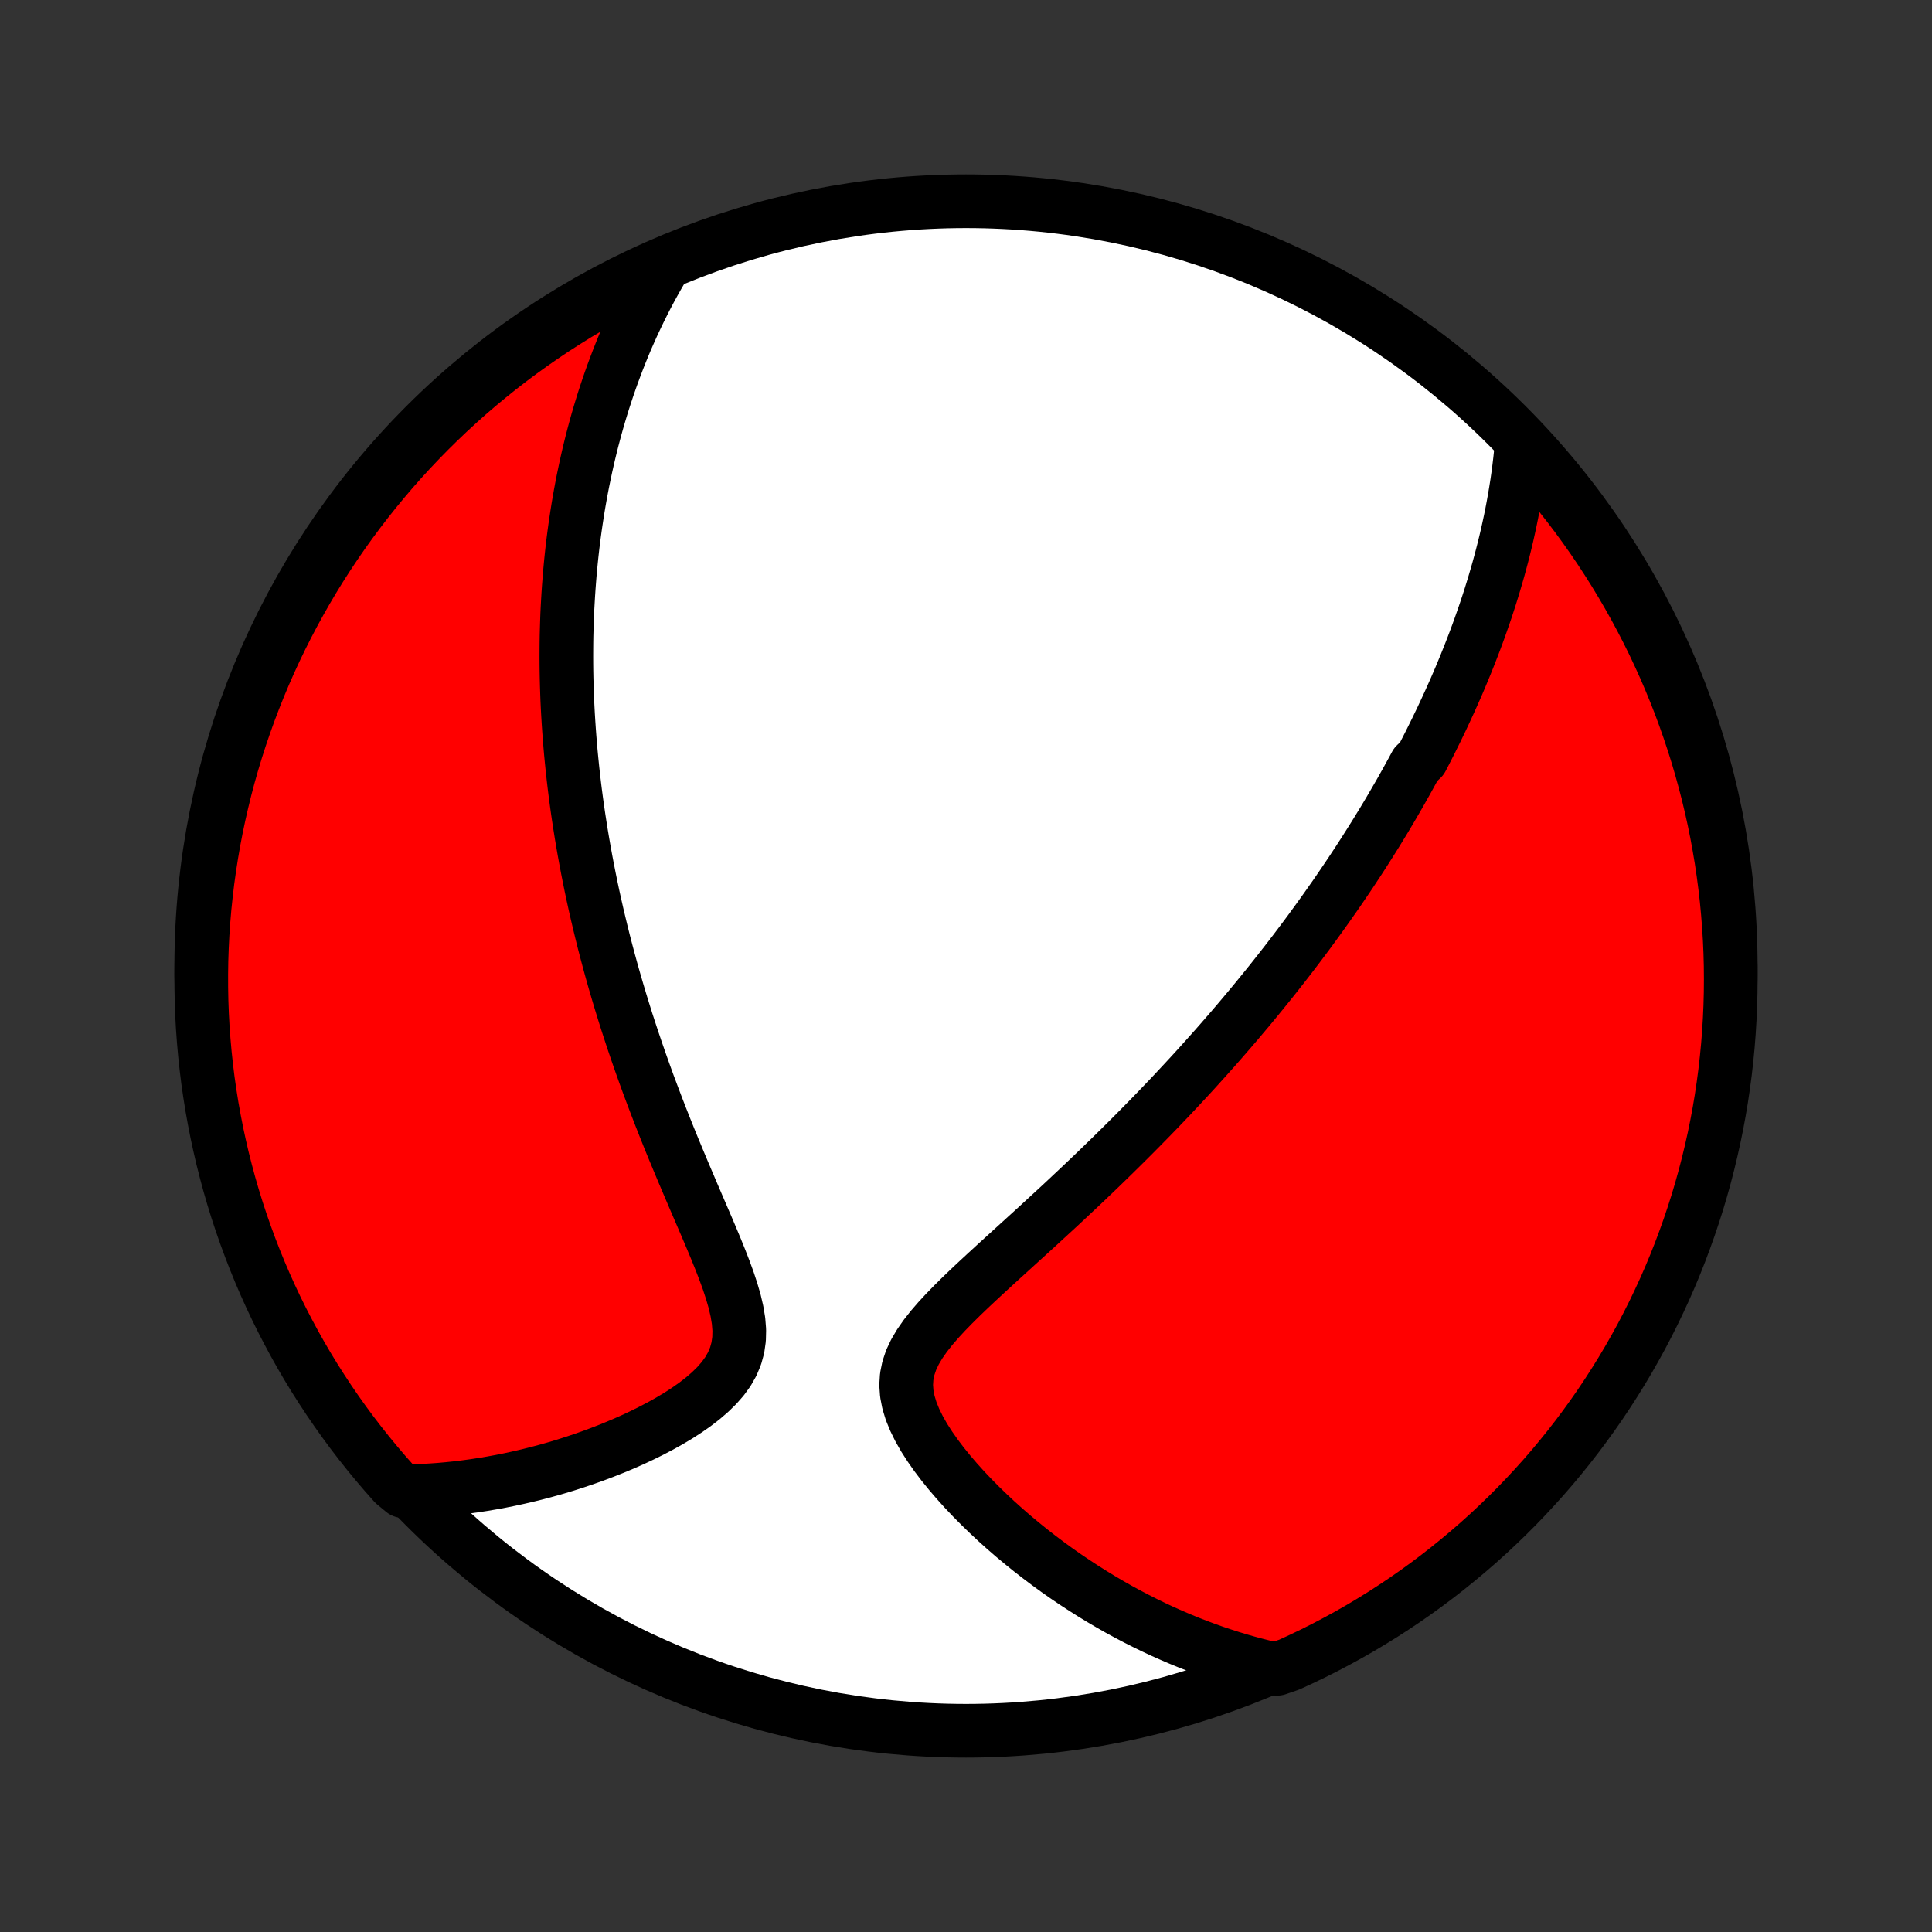<?xml version="1.0" encoding="utf-8" standalone="no"?>
<!DOCTYPE svg PUBLIC "-//W3C//DTD SVG 1.1//EN"
  "http://www.w3.org/Graphics/SVG/1.1/DTD/svg11.dtd">
<!-- Created with matplotlib (http://matplotlib.org/) -->
<svg height="72pt" version="1.1" viewBox="0 0 72 72" width="72pt" xmlns="http://www.w3.org/2000/svg" xmlns:xlink="http://www.w3.org/1999/xlink">
 <rect x="0" y="0" width="72" height="72" fill="#333333" stroke="none"/>
 <defs>
  <style type="text/css">
*{stroke-linecap:butt;stroke-linejoin:round;}
  </style>
 </defs>
 <g id="figure_1">
  <g id="patch_1">
   <path d="
M0 72
L72 72
L72 0
L0 0
z
" style="fill:none;"/>
  </g>
  <g id="axes_1">
   <g id="PatchCollection_1">
    <defs>
     <path d="
M36 -7.5
C43.558 -7.5 50.808 -10.503 56.153 -15.848
C61.497 -21.192 64.5 -28.442 64.5 -36
C64.5 -43.558 61.497 -50.808 56.153 -56.153
C50.808 -61.497 43.558 -64.5 36 -64.5
C28.442 -64.5 21.192 -61.497 15.848 -56.153
C10.503 -50.808 7.5 -43.558 7.5 -36
C7.5 -28.442 10.503 -21.192 15.848 -15.848
C21.192 -10.503 28.442 -7.5 36 -7.5
z
" id="C0_0_a811fe30f3"/>
     <path d="
M56.705 -55.44
L56.677 -55.142
L56.646 -54.846
L56.611 -54.554
L56.573 -54.266
L56.532 -53.98
L56.487 -53.697
L56.44 -53.418
L56.39 -53.141
L56.338 -52.867
L56.283 -52.596
L56.225 -52.327
L56.166 -52.062
L56.104 -51.798
L56.04 -51.538
L55.974 -51.28
L55.906 -51.024
L55.837 -50.771
L55.765 -50.52
L55.692 -50.271
L55.617 -50.024
L55.541 -49.779
L55.463 -49.537
L55.384 -49.296
L55.303 -49.058
L55.22 -48.821
L55.137 -48.586
L55.052 -48.352
L54.966 -48.12
L54.878 -47.89
L54.789 -47.661
L54.699 -47.434
L54.608 -47.207
L54.515 -46.983
L54.422 -46.759
L54.327 -46.537
L54.231 -46.315
L54.133 -46.095
L54.035 -45.876
L53.935 -45.658
L53.834 -45.44
L53.733 -45.224
L53.629 -45.008
L53.525 -44.792
L53.419 -44.578
L53.313 -44.364
L53.205 -44.15
L53.096 -43.937
L52.985 -43.724
L52.76 -43.512
L52.646 -43.3
L52.53 -43.088
L52.413 -42.876
L52.294 -42.665
L52.175 -42.453
L52.053 -42.242
L51.93 -42.03
L51.806 -41.818
L51.68 -41.606
L51.553 -41.394
L51.423 -41.182
L51.293 -40.969
L51.16 -40.756
L51.026 -40.543
L50.89 -40.329
L50.752 -40.114
L50.613 -39.899
L50.471 -39.684
L50.328 -39.467
L50.182 -39.25
L50.034 -39.032
L49.885 -38.813
L49.733 -38.593
L49.578 -38.373
L49.422 -38.151
L49.263 -37.928
L49.102 -37.705
L48.938 -37.48
L48.772 -37.253
L48.603 -37.026
L48.431 -36.797
L48.257 -36.567
L48.08 -36.336
L47.9 -36.103
L47.717 -35.869
L47.531 -35.633
L47.342 -35.395
L47.149 -35.156
L46.954 -34.916
L46.755 -34.673
L46.553 -34.429
L46.347 -34.184
L46.138 -33.936
L45.925 -33.687
L45.708 -33.436
L45.488 -33.183
L45.264 -32.928
L45.035 -32.672
L44.803 -32.413
L44.568 -32.153
L44.328 -31.891
L44.083 -31.627
L43.835 -31.361
L43.583 -31.093
L43.326 -30.824
L43.065 -30.552
L42.799 -30.279
L42.53 -30.005
L42.256 -29.728
L41.978 -29.45
L41.696 -29.171
L41.41 -28.89
L41.119 -28.607
L40.825 -28.323
L40.527 -28.038
L40.225 -27.752
L39.919 -27.465
L39.611 -27.176
L39.299 -26.887
L38.984 -26.598
L38.668 -26.307
L38.349 -26.016
L38.029 -25.725
L37.708 -25.433
L37.388 -25.142
L37.068 -24.85
L36.75 -24.558
L36.435 -24.266
L36.124 -23.974
L35.82 -23.682
L35.525 -23.39
L35.24 -23.097
L34.969 -22.804
L34.715 -22.51
L34.483 -22.215
L34.276 -21.918
L34.099 -21.619
L33.956 -21.316
L33.853 -21.009
L33.79 -20.699
L33.77 -20.384
L33.793 -20.064
L33.856 -19.74
L33.956 -19.413
L34.09 -19.084
L34.253 -18.753
L34.442 -18.422
L34.653 -18.093
L34.883 -17.765
L35.129 -17.44
L35.389 -17.119
L35.66 -16.803
L35.941 -16.491
L36.231 -16.185
L36.528 -15.885
L36.831 -15.591
L37.139 -15.303
L37.452 -15.022
L37.768 -14.748
L38.088 -14.482
L38.41 -14.222
L38.734 -13.97
L39.06 -13.725
L39.387 -13.487
L39.715 -13.257
L40.044 -13.034
L40.374 -12.819
L40.703 -12.611
L41.032 -12.41
L41.362 -12.216
L41.69 -12.03
L42.019 -11.851
L42.346 -11.679
L42.673 -11.514
L42.998 -11.356
L43.323 -11.204
L43.647 -11.06
L43.969 -10.922
L44.291 -10.79
L44.611 -10.665
L44.929 -10.546
L45.246 -10.433
L45.562 -10.327
L45.877 -10.226
L46.19 -10.131
L46.502 -10.042
L46.812 -9.959
L47.121 -9.881
L47.595 -9.809
L48.048 -9.965
L48.497 -10.172
L48.942 -10.386
L49.383 -10.608
L49.82 -10.838
L50.253 -11.075
L50.682 -11.32
L51.106 -11.573
L51.525 -11.832
L51.94 -12.1
L52.35 -12.374
L52.755 -12.656
L53.155 -12.945
L53.549 -13.241
L53.938 -13.544
L54.322 -13.854
L54.7 -14.17
L55.073 -14.493
L55.44 -14.823
L55.8 -15.159
L56.155 -15.501
L56.504 -15.85
L56.846 -16.205
L57.182 -16.566
L57.512 -16.932
L57.835 -17.305
L58.151 -17.683
L58.461 -18.067
L58.763 -18.456
L59.059 -18.851
L59.348 -19.251
L59.63 -19.656
L59.904 -20.066
L60.171 -20.481
L60.431 -20.9
L60.684 -21.325
L60.928 -21.753
L61.166 -22.186
L61.395 -22.623
L61.617 -23.064
L61.831 -23.51
L62.038 -23.959
L62.236 -24.411
L62.426 -24.867
L62.608 -25.327
L62.782 -25.79
L62.948 -26.256
L63.106 -26.725
L63.256 -27.196
L63.397 -27.671
L63.53 -28.148
L63.654 -28.627
L63.77 -29.109
L63.878 -29.592
L63.977 -30.078
L64.068 -30.566
L64.15 -31.055
L64.223 -31.545
L64.288 -32.037
L64.344 -32.53
L64.392 -33.025
L64.431 -33.52
L64.461 -34.016
L64.483 -34.512
L64.496 -35.009
L64.5 -35.506
L64.496 -36.004
L64.483 -36.501
L64.461 -36.998
L64.43 -37.495
L64.391 -37.992
L64.344 -38.487
L64.287 -38.983
L64.222 -39.477
L64.149 -39.97
L64.066 -40.462
L63.976 -40.953
L63.877 -41.442
L63.769 -41.929
L63.653 -42.415
L63.528 -42.898
L63.395 -43.38
L63.254 -43.859
L63.104 -44.336
L62.946 -44.81
L62.78 -45.282
L62.606 -45.751
L62.423 -46.217
L62.233 -46.68
L62.035 -47.139
L61.828 -47.595
L61.614 -48.048
L61.392 -48.497
L61.162 -48.942
L60.925 -49.383
L60.68 -49.82
L60.427 -50.253
L60.167 -50.682
L59.9 -51.106
L59.626 -51.525
L59.344 -51.94
L59.055 -52.35
L58.759 -52.755
L58.456 -53.155
L58.146 -53.549
L57.83 -53.938
L57.507 -54.322
L57.177 -54.7
z
" id="C0_1_cacb855e6a"/>
     <path d="
M24.681 -62.005
L24.525 -61.736
L24.374 -61.468
L24.228 -61.202
L24.088 -60.936
L23.953 -60.671
L23.822 -60.407
L23.696 -60.144
L23.574 -59.883
L23.457 -59.622
L23.343 -59.362
L23.234 -59.103
L23.129 -58.845
L23.027 -58.587
L22.93 -58.331
L22.835 -58.076
L22.744 -57.821
L22.656 -57.567
L22.572 -57.314
L22.49 -57.062
L22.412 -56.81
L22.336 -56.559
L22.263 -56.309
L22.193 -56.059
L22.126 -55.81
L22.061 -55.561
L21.999 -55.312
L21.939 -55.064
L21.882 -54.816
L21.827 -54.569
L21.775 -54.322
L21.724 -54.075
L21.676 -53.828
L21.63 -53.581
L21.586 -53.334
L21.544 -53.087
L21.505 -52.84
L21.467 -52.592
L21.431 -52.345
L21.397 -52.097
L21.365 -51.849
L21.335 -51.601
L21.307 -51.352
L21.281 -51.102
L21.257 -50.853
L21.234 -50.602
L21.214 -50.351
L21.195 -50.099
L21.178 -49.846
L21.163 -49.592
L21.149 -49.338
L21.137 -49.082
L21.128 -48.825
L21.12 -48.568
L21.113 -48.309
L21.109 -48.048
L21.107 -47.787
L21.106 -47.524
L21.107 -47.259
L21.11 -46.993
L21.115 -46.726
L21.122 -46.457
L21.131 -46.186
L21.141 -45.913
L21.154 -45.638
L21.169 -45.361
L21.186 -45.083
L21.205 -44.802
L21.226 -44.519
L21.249 -44.234
L21.274 -43.947
L21.302 -43.657
L21.332 -43.364
L21.364 -43.07
L21.399 -42.772
L21.436 -42.472
L21.476 -42.169
L21.518 -41.864
L21.563 -41.555
L21.611 -41.244
L21.661 -40.929
L21.714 -40.612
L21.77 -40.292
L21.829 -39.968
L21.891 -39.641
L21.956 -39.311
L22.024 -38.977
L22.095 -38.641
L22.17 -38.3
L22.248 -37.957
L22.33 -37.61
L22.415 -37.259
L22.503 -36.905
L22.596 -36.547
L22.692 -36.187
L22.792 -35.822
L22.896 -35.454
L23.004 -35.083
L23.116 -34.708
L23.232 -34.33
L23.352 -33.948
L23.477 -33.563
L23.605 -33.176
L23.738 -32.785
L23.875 -32.391
L24.016 -31.994
L24.161 -31.595
L24.311 -31.194
L24.464 -30.79
L24.621 -30.384
L24.782 -29.976
L24.946 -29.566
L25.114 -29.156
L25.285 -28.744
L25.458 -28.331
L25.633 -27.919
L25.809 -27.506
L25.986 -27.093
L26.163 -26.682
L26.339 -26.273
L26.512 -25.865
L26.681 -25.46
L26.843 -25.059
L26.997 -24.662
L27.14 -24.27
L27.267 -23.885
L27.377 -23.507
L27.463 -23.138
L27.523 -22.779
L27.551 -22.431
L27.543 -22.095
L27.497 -21.773
L27.412 -21.463
L27.288 -21.168
L27.128 -20.886
L26.933 -20.617
L26.708 -20.361
L26.457 -20.116
L26.184 -19.881
L25.893 -19.657
L25.587 -19.443
L25.269 -19.238
L24.94 -19.042
L24.604 -18.855
L24.261 -18.675
L23.914 -18.504
L23.563 -18.34
L23.209 -18.184
L22.854 -18.036
L22.498 -17.895
L22.142 -17.761
L21.786 -17.634
L21.43 -17.514
L21.077 -17.401
L20.724 -17.295
L20.374 -17.196
L20.025 -17.103
L19.679 -17.017
L19.336 -16.937
L18.995 -16.863
L18.657 -16.795
L18.322 -16.734
L17.991 -16.678
L17.662 -16.628
L17.336 -16.584
L17.014 -16.545
L16.695 -16.512
L16.38 -16.484
L16.067 -16.462
L15.758 -16.444
L15.022 -16.432
L14.688 -16.708
L14.361 -17.077
L14.041 -17.452
L13.727 -17.833
L13.42 -18.219
L13.12 -18.61
L12.827 -19.007
L12.541 -19.409
L12.262 -19.816
L11.991 -20.228
L11.726 -20.644
L11.469 -21.066
L11.22 -21.491
L10.978 -21.922
L10.744 -22.357
L10.517 -22.795
L10.298 -23.238
L10.087 -23.685
L9.884 -24.135
L9.689 -24.589
L9.502 -25.047
L9.323 -25.508
L9.152 -25.972
L8.989 -26.439
L8.834 -26.909
L8.688 -27.382
L8.55 -27.857
L8.421 -28.335
L8.299 -28.815
L8.187 -29.297
L8.082 -29.782
L7.987 -30.268
L7.899 -30.756
L7.821 -31.246
L7.75 -31.737
L7.689 -32.23
L7.636 -32.723
L7.592 -33.218
L7.556 -33.713
L7.529 -34.209
L7.511 -34.706
L7.502 -35.203
L7.501 -35.701
L7.508 -36.198
L7.525 -36.695
L7.55 -37.193
L7.584 -37.689
L7.626 -38.186
L7.678 -38.681
L7.737 -39.176
L7.806 -39.67
L7.883 -40.162
L7.968 -40.654
L8.062 -41.144
L8.165 -41.632
L8.276 -42.119
L8.395 -42.604
L8.523 -43.087
L8.659 -43.567
L8.804 -44.046
L8.957 -44.522
L9.118 -44.995
L9.287 -45.466
L9.465 -45.933
L9.65 -46.398
L9.844 -46.86
L10.045 -47.318
L10.255 -47.773
L10.472 -48.224
L10.697 -48.671
L10.93 -49.115
L11.17 -49.554
L11.418 -49.99
L11.673 -50.421
L11.936 -50.848
L12.206 -51.27
L12.484 -51.688
L12.768 -52.101
L13.06 -52.509
L13.359 -52.912
L13.664 -53.309
L13.976 -53.702
L14.296 -54.089
L14.621 -54.471
L14.953 -54.847
L15.292 -55.217
L15.637 -55.581
L15.988 -55.94
L16.345 -56.292
L16.708 -56.638
L17.077 -56.978
L17.452 -57.312
L17.833 -57.639
L18.219 -57.959
L18.61 -58.273
L19.007 -58.58
L19.409 -58.88
L19.816 -59.173
L20.228 -59.459
L20.644 -59.738
L21.066 -60.009
L21.491 -60.274
L21.922 -60.531
L22.357 -60.78
L22.795 -61.022
L23.238 -61.256
L23.685 -61.483
L24.135 -61.702
z
" id="C0_2_0550f7a5d8"/>
    </defs>
    <g clip-path="url(#p1bffca34e9)">
     <use style="fill:#ffffff;stroke:#000000;stroke-width:2.0;" x="0.0" xlink:href="#C0_0_a811fe30f3" y="72.0"/>
    </g>
    <g clip-path="url(#p1bffca34e9)">
     <use style="fill:#ff0000;stroke:#000000;stroke-width:2.0;" x="0.0" xlink:href="#C0_1_cacb855e6a" y="72.0"/>
    </g>
    <g clip-path="url(#p1bffca34e9)">
     <use style="fill:#ff0000;stroke:#000000;stroke-width:2.0;" x="0.0" xlink:href="#C0_2_0550f7a5d8" y="72.0"/>
    </g>
   </g>
  </g>
 </g>
 <defs>
  <clipPath id="p1bffca34e9">
   <rect height="72.0" width="72.0" x="0.0" y="0.0"/>
  </clipPath>
 </defs>
</svg>
